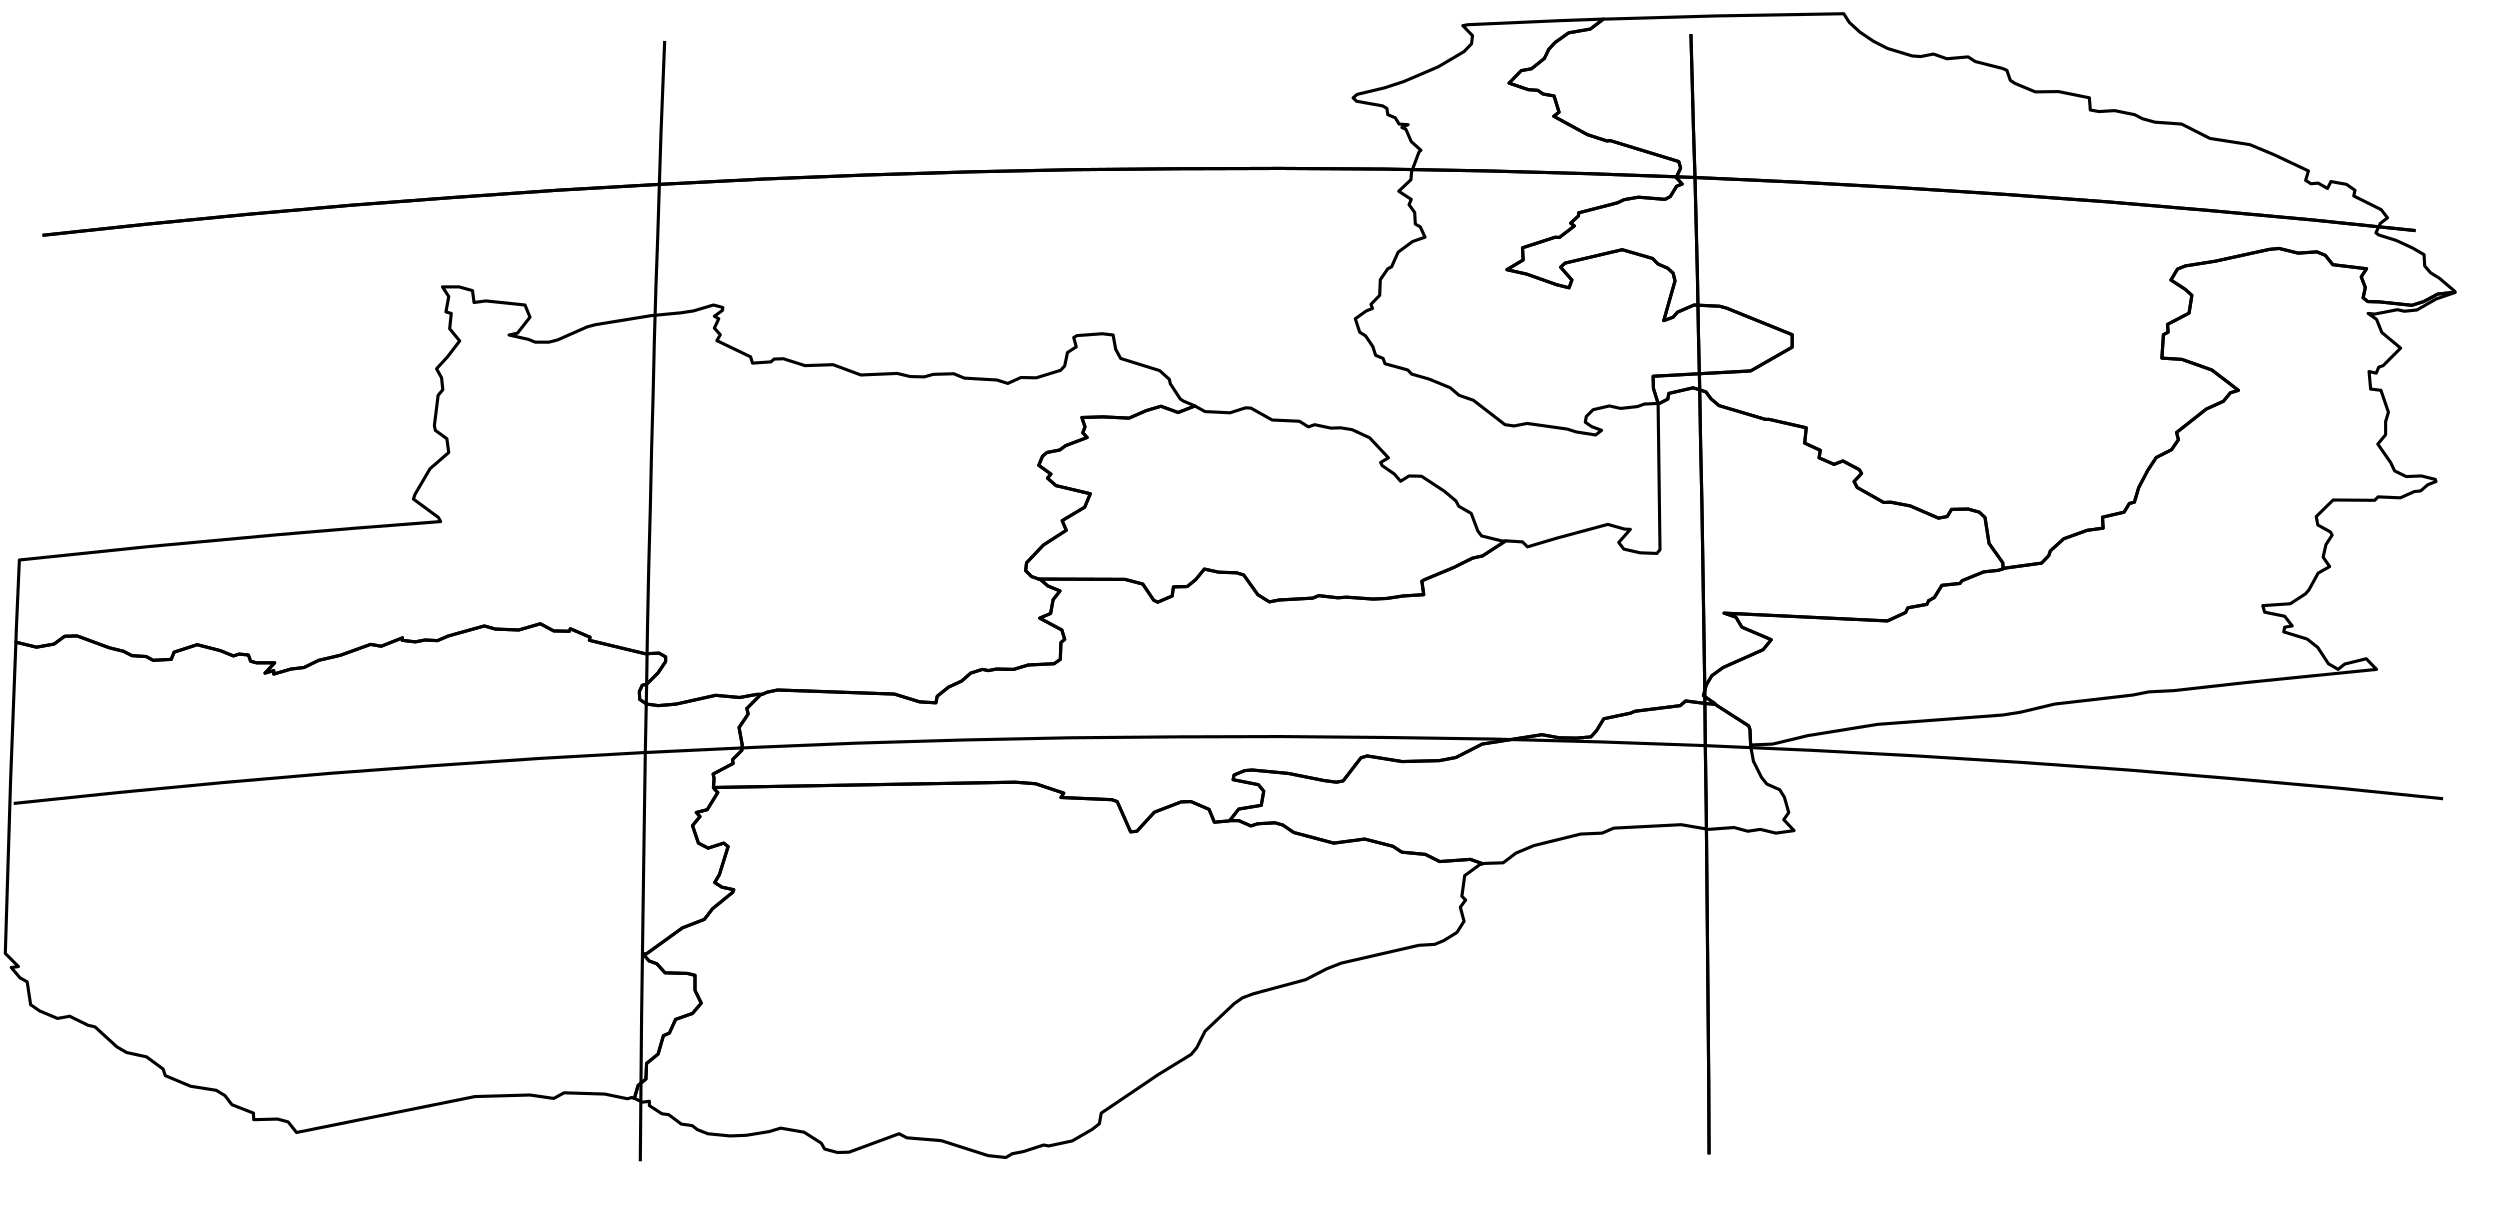<?xml version="1.0" encoding="utf-8"?><!DOCTYPE svg  PUBLIC '-//W3C//DTD SVG 1.1//EN'  'http://www.w3.org/Graphics/SVG/1.1/DTD/svg11.dtd'><svg enable_background="new 0 0 800 393" height="393px" pretty_print="False" style="stroke-linejoin: round; stroke:#000; fill: none;" version="1.1" viewBox="0 0 800 393" width="800px" xmlns="http://www.w3.org/2000/svg" xmlns:xlink="http://www.w3.org/1999/xlink"><defs><style type="text/css"><![CDATA[path { fill-rule: evenodd; }]]></style></defs><g class="" id="zmb"><path d="M499.4,6.6L469.8,7.9L468.1,8.2L471.2,11.4L470.9,14.0L468.5,16.5L460.2,21.4L449.2,26.1L443.1,28.1L434.3,30.2L433.0,31.3L434.1,32.4L442.5,33.9L443.8,34.7L444.1,36.7L446.5,37.7L447.7,39.7L450.6,39.9L448.6,40.8L449.9,41.4L451.6,45.3L454.7,48.1L454.1,48.6L451.7,55.0L451.5,57.5L447.6,61.2L451.6,63.8L450.9,65.5L452.7,68.0L452.9,71.7L454.5,72.6L456.0,75.9L452.0,77.3L447.4,80.7L445.3,85.4L444.1,86.0L441.7,89.5L441.5,94.5L438.7,97.4L439.2,98.7L437.2,99.5L433.7,102.0L435.1,106.3L437.0,107.5L439.3,110.9L440.2,113.7L442.6,114.7L443.2,116.4L450.5,118.4L451.7,119.7L457.3,121.3L464.1,124.1L466.9,126.5L471.5,128.1L481.6,135.9L484.5,136.3L488.7,135.5L501.5,137.3L504.3,138.2L510.6,139.2L512.5,137.7L509.3,136.5L507.3,135.1L507.6,133.3L509.8,131.1L515.0,129.9L518.6,130.7L524.0,130.1L526.2,129.3L530.6,129.1L530.6,129.1L529.1,124.3L529.0,120.4L560.2,118.7L573.5,111.1L573.5,107.1L552.5,98.6L550.3,98.0L542.1,97.6L536.8,99.9L535.4,101.5L532.4,102.6L536.0,89.9L535.4,87.4L533.6,85.8L530.6,84.5L528.8,82.7L519.1,79.9L500.8,84.2L499.4,85.5L503.0,89.6L502.1,92.1L498.1,91.1L488.5,87.7L482.2,86.3L487.4,83.2L487.2,79.3L497.7,75.9L499.0,76.0L503.8,72.3L502.6,71.4L505.1,69.1L505.2,68.1L517.6,64.9L519.7,63.9L524.3,63.1L532.8,63.8L534.5,62.9L536.5,59.6L538.3,58.9L536.4,56.8L537.8,53.8L537.2,51.7L515.3,45.0L514.2,45.1L508.0,43.1L497.2,37.2L498.9,35.9L497.3,30.7L493.8,30.1L492.1,28.9L489.1,28.7L482.9,26.6L486.8,22.6L490.1,22.0L494.2,18.7L495.6,15.8L497.6,13.6L502.0,10.5L508.9,9.3L513.1,6.1L499.4,6.6Z " data-name="Luapula"/><path d="M513.1,6.1L508.9,9.3L502.0,10.5L497.6,13.6L495.6,15.8L494.2,18.7L490.1,22.0L486.8,22.6L482.9,26.6L489.1,28.7L492.1,28.9L493.8,30.1L497.3,30.7L498.9,35.9L497.2,37.2L508.0,43.1L514.2,45.1L515.3,45.0L537.2,51.7L537.8,53.8L536.4,56.8L538.3,58.9L536.5,59.6L534.5,62.9L532.8,63.8L524.3,63.1L519.7,63.9L517.6,64.9L505.2,68.1L505.1,69.1L502.6,71.4L503.8,72.3L499.0,76.0L497.7,75.9L487.2,79.3L487.4,83.2L482.2,86.3L488.5,87.7L498.1,91.1L502.1,92.1L503.0,89.6L499.4,85.5L500.8,84.2L519.1,79.9L528.8,82.7L530.6,84.5L533.6,85.8L535.4,87.4L536.0,89.9L532.4,102.6L535.4,101.5L536.8,99.9L542.1,97.6L550.3,98.0L552.5,98.6L573.5,107.1L573.5,111.1L560.2,118.7L529.0,120.4L529.1,124.3L530.6,129.1L530.6,129.3L533.7,127.7L534.0,125.9L541.8,124.1L545.9,125.4L547.5,127.6L550.1,129.8L564.9,134.2L566.1,134.2L578.0,136.9L577.5,141.8L582.5,144.1L582.1,146.5L586.9,148.6L589.7,147.5L595.0,150.3L595.7,151.5L593.3,154.1L594.3,156.0L602.8,160.8L605.0,160.7L611.3,161.9L620.3,165.8L623.1,165.3L624.5,163.0L629.8,162.9L633.4,163.9L635.2,165.6L636.5,173.9L640.9,180.1L641.0,182.0L641.6,181.8L653.3,180.2L655.6,177.8L656.1,176.3L660.4,172.4L667.9,169.7L673.0,169.0L672.8,165.5L679.7,163.9L681.4,161.1L683.0,160.7L684.4,156.0L687.3,150.5L690.0,146.4L694.9,143.9L697.1,140.7L696.5,138.4L706.0,130.9L711.5,128.4L713.7,125.7L716.3,124.9L707.8,118.4L698.2,115.0L691.8,114.6L692.3,107.1L693.8,106.3L693.6,103.8L700.5,100.2L701.4,94.5L699.3,92.6L694.7,89.6L696.8,86.1L699.3,85.1L708.8,83.6L726.2,79.8L729.3,79.5L735.4,81.0L741.4,80.6L744.1,81.7L746.5,84.7L757.3,86.0L755.6,88.6L756.9,92.0L756.2,95.3L757.7,96.5L761.4,96.6L771.8,97.7L775.6,96.5L780.1,94.1L785.6,93.5L785.5,93.2L780.7,89.1L777.8,87.3L775.9,85.1L775.7,81.5L772.1,79.4L766.7,76.9L761.2,75.2L760.3,74.5L761.7,71.5L764.0,69.7L762.0,67.1L753.2,62.7L753.6,60.9L750.9,59.0L745.9,58.1L744.8,60.3L741.8,58.6L739.5,58.8L737.8,57.7L738.7,54.7L727.9,49.6L720.0,46.3L707.2,44.3L698.1,39.7L689.6,39.1L685.6,38.0L683.1,36.7L676.7,35.4L671.7,35.7L668.9,35.2L668.6,31.3L658.7,29.3L651.3,29.4L644.8,26.7L643.3,25.7L642.2,22.5L640.8,21.9L632.1,19.7L629.8,18.2L623.0,18.8L618.7,17.3L614.6,18.1L611.9,17.9L604.0,15.5L599.5,13.2L595.2,10.3L591.8,7.2L590.0,4.4L549.0,5.1L514.2,6.1L513.1,6.1Z " data-name="Northern"/><path d="M530.6,129.3L531.2,175.9L530.2,177.1L524.8,176.9L519.6,175.7L518.0,173.6L521.7,169.4L519.8,169.3L514.5,167.8L498.2,172.2L488.8,175.0L487.2,173.4L482.3,173.1L481.8,173.1L474.4,177.9L471.2,178.6L465.2,181.6L455.6,185.6L455.0,186.0L455.6,190.3L449.1,190.7L443.8,191.5L439.4,191.7L430.9,191.1L428.1,191.3L422.0,190.6L420.1,191.4L409.3,192.0L406.2,192.6L402.5,190.3L398.0,184.0L395.7,183.3L390.0,183.1L385.4,182.1L382.6,185.5L379.9,187.7L375.5,187.8L375.1,190.7L370.5,192.7L369.2,192.1L365.7,186.9L360.0,185.4L332.4,185.3L333.0,185.5L335.3,187.5L339.2,189.1L337.0,191.9L336.2,196.3L332.7,197.8L339.8,201.6L340.7,204.6L339.5,205.6L339.3,211.0L337.3,212.4L329.0,212.8L324.4,214.2L318.8,214.1L316.3,214.6L314.4,214.2L310.6,215.4L307.8,217.9L303.5,219.9L299.9,222.8L299.5,224.9L294.3,224.6L286.2,222.1L248.8,220.8L245.5,221.5L243.9,222.2L243.4,222.3L239.0,226.7L239.4,228.5L236.5,232.8L237.5,238.3L237.4,240.1L234.4,243.1L234.6,244.3L228.2,247.7L228.5,249.1L228.3,252.0L324.8,250.3L331.4,250.8L340.4,253.8L339.5,255.2L355.8,255.9L357.5,256.5L361.8,266.2L363.8,266.0L369.4,259.9L378.0,256.6L381.1,256.5L386.9,259.0L388.6,263.1L393.2,262.7L393.5,262.6L396.4,258.9L403.6,257.7L404.4,253.2L402.7,251.1L394.6,249.5L394.9,248.0L398.3,246.6L400.7,246.4L412.3,247.5L423.8,249.8L427.7,250.3L429.8,249.9L435.5,242.5L437.5,241.9L448.7,243.7L460.6,243.4L465.9,242.4L474.3,238.1L493.4,235.1L499.0,236.1L504.6,236.2L509.1,235.8L510.9,233.8L513.2,230.0L521.8,228.2L523.2,227.6L537.7,225.8L539.4,224.3L545.6,225.1L549.0,225.4L548.7,225.1L545.1,222.6L546.0,219.2L547.8,216.2L551.4,213.6L564.2,207.9L566.8,204.7L557.4,200.7L555.5,197.5L551.7,196.2L604.0,198.7L609.8,196.0L610.5,194.5L616.6,193.4L617.2,192.2L617.4,192.1L619.0,191.2L621.4,187.3L627.2,186.7L627.9,185.8L634.8,183.0L639.5,182.5L641.0,182.0L640.9,180.1L636.5,173.9L635.2,165.6L633.4,163.9L629.8,162.9L624.5,163.0L623.1,165.3L620.3,165.8L611.3,161.9L605.0,160.7L602.8,160.8L594.3,156.0L593.3,154.1L595.7,151.5L595.0,150.3L589.7,147.5L586.9,148.6L582.1,146.5L582.5,144.1L577.5,141.8L578.0,136.9L566.1,134.2L564.9,134.2L550.1,129.8L547.5,127.6L545.9,125.4L541.8,124.1L534.0,125.9L533.7,127.7L530.6,129.3L530.6,129.3Z " data-name="Central"/><path d="M382.4,129.9L377.0,132.0L371.5,130.0L366.8,131.4L361.3,133.8L352.9,133.4L346.2,133.6L347.2,136.6L346.5,138.5L347.9,140.0L341.0,142.6L339.1,144.0L335.0,144.8L333.6,146.0L332.4,148.9L336.3,151.7L335.2,153.0L337.9,155.4L348.9,158.0L347.1,162.3L339.9,166.6L341.2,169.7L333.9,174.4L328.5,180.1L328.2,182.6L330.1,184.5L332.4,185.3L360.0,185.4L365.7,186.9L369.2,192.1L370.5,192.7L375.1,190.7L375.5,187.8L379.9,187.7L382.6,185.5L385.4,182.1L390.0,183.1L395.7,183.3L398.0,184.0L402.5,190.3L406.2,192.6L409.3,192.0L420.1,191.4L422.0,190.6L428.1,191.3L430.9,191.1L439.4,191.7L443.8,191.5L449.1,190.7L455.6,190.3L455.0,186.0L455.6,185.6L465.2,181.6L471.2,178.6L474.4,177.9L481.8,173.1L480.6,173.1L474.1,171.5L472.9,169.9L470.8,164.3L466.8,162.0L465.9,160.3L462.2,157.2L454.9,152.4L450.9,152.3L448.2,154.0L446.2,151.7L442.3,149.0L441.8,148.0L444.3,146.5L438.3,140.1L432.7,137.5L429.0,136.9L425.9,137.0L420.7,135.9L418.7,136.6L415.8,134.8L407.1,134.4L400.3,130.6L398.6,130.5L393.6,132.1L385.6,131.7L382.7,130.1L382.4,129.9Z " data-name="Copperbelt"/><path d="M785.6,93.6L779.5,95.7L773.4,99.2L769.4,99.6L767.2,99.1L759.9,100.5L757.8,100.3L760.5,102.2L762.2,106.4L768.2,111.4L762.6,117.0L761.2,117.5L760.4,119.4L758.1,118.9L758.6,124.5L761.9,124.9L764.3,131.9L763.4,134.9L763.4,139.1L760.9,142.1L765.0,148.0L766.3,150.7L770.0,152.5L774.8,152.3L779.3,153.4L779.5,154.1L776.9,155.1L774.6,157.1L772.6,157.3L768.1,159.3L761.0,159.0L759.9,160.1L746.6,160.0L741.2,165.3L741.7,168.0L745.7,170.2L746.3,171.2L744.3,174.3L743.4,178.3L745.5,181.3L741.8,183.4L738.9,188.7L737.8,190.0L732.9,193.2L724.1,193.8L724.7,195.9L731.1,197.2L733.5,200.3L731.1,200.7L730.8,202.2L738.3,204.5L741.7,207.2L745.1,212.4L748.2,214.2L750.3,212.5L757.2,210.8L760.5,214.2L718.9,218.4L695.6,221.0L687.6,221.4L682.6,222.4L657.5,225.3L646.6,227.9L640.9,228.8L618.2,230.5L600.8,231.8L578.5,235.4L567.3,238.1L560.2,238.4L560.2,238.4L560.0,233.5L559.6,232.3L549.3,225.7L549.0,225.4L548.7,225.1L545.1,222.6L546.0,219.2L547.8,216.2L551.4,213.6L564.2,207.9L566.8,204.7L557.4,200.7L555.5,197.5L551.7,196.2L604.0,198.7L609.8,196.0L610.5,194.5L616.6,193.4L617.2,192.2L617.4,192.1L617.1,192.2L617.6,192.0L617.4,192.1L619.0,191.2L621.4,187.3L627.2,186.7L627.9,185.8L634.8,183.0L639.5,182.5L641.0,182.0L641.6,181.8L653.3,180.2L655.6,177.8L656.1,176.3L660.4,172.4L667.9,169.7L673.0,169.0L672.8,165.5L679.7,163.9L681.4,161.1L683.0,160.7L684.4,156.0L687.3,150.5L690.0,146.4L694.9,143.9L697.1,140.7L696.5,138.4L706.0,130.9L711.5,128.4L713.7,125.7L716.3,124.9L707.8,118.4L698.2,115.0L691.8,114.6L692.3,107.1L693.8,106.3L693.6,103.8L700.5,100.2L701.4,94.5L699.3,92.6L694.7,89.6L696.8,86.1L699.3,85.1L708.8,83.6L726.2,79.8L729.3,79.5L735.4,81.0L741.4,80.6L744.1,81.7L746.5,84.7L757.3,86.0L755.6,88.6L756.9,92.0L756.2,95.3L757.7,96.5L761.4,96.6L771.8,97.7L775.6,96.5L780.1,94.1L785.6,93.5L785.6,93.6Z " data-name="Eastern"/><path d="M545.6,225.1L539.4,224.3L537.7,225.8L523.2,227.6L521.8,228.2L513.2,230.0L510.9,233.8L509.1,235.8L504.6,236.2L499.0,236.1L493.4,235.1L474.3,238.1L465.9,242.4L460.6,243.4L448.7,243.7L437.5,241.9L435.5,242.5L429.8,249.9L427.7,250.3L423.8,249.8L412.3,247.5L400.7,246.4L398.3,246.6L394.9,248.0L394.6,249.5L402.7,251.1L404.4,253.2L403.6,257.7L396.4,258.9L393.5,262.6L396.4,262.6L400.3,264.3L402.5,263.6L408.0,263.3L410.5,264.0L414.0,266.4L426.8,269.8L436.7,268.5L445.7,270.8L448.6,272.7L456.1,273.4L460.7,275.7L470.5,275.0L474.5,276.4L474.8,276.3L481.0,276.1L485.1,273.0L490.8,270.6L505.8,266.9L512.7,266.6L516.4,265.0L538.0,263.9L546.8,265.4L554.9,264.8L559.3,266.0L563.3,265.4L568.3,266.6L574.1,265.8L570.8,262.3L572.4,260.0L571.0,255.1L569.5,252.7L565.4,250.9L563.7,248.8L561.1,243.6L560.2,238.7L560.2,238.4L560.0,233.5L559.6,232.3L549.3,225.7L549.0,225.4L545.6,225.1Z " data-name="Lusaka"/><path d="M5.1,205.5L11.7,207.1L17.3,206.1L20.7,203.6L24.7,203.5L35.0,207.3L39.5,208.4L42.2,209.8L46.8,210.1L49.0,211.3L54.8,211.0L55.7,208.7L63.1,206.3L70.5,208.2L74.7,209.9L76.5,209.3L79.5,209.6L80.2,211.6L82.1,212.1L87.9,212.1L84.8,215.4L87.6,214.6L87.6,215.7L93.1,214.1L97.3,213.6L102.0,211.3L108.9,209.7L118.6,206.2L122.0,206.8L128.8,204.1L128.7,204.9L132.9,205.4L136.0,204.8L140.0,205.0L143.5,203.5L155.0,200.3L158.5,201.3L166.0,201.6L172.9,199.6L177.2,201.9L182.2,202.0L182.5,201.2L188.8,203.9L188.6,204.9L206.5,209.2L210.9,209.0L213.0,210.2L213.0,211.7L210.6,215.3L207.0,218.9L205.5,219.3L204.6,221.3L204.7,223.8L206.9,225.3L210.6,225.8L216.4,225.3L229.0,222.5L236.7,223.2L242.2,222.2L243.9,222.2L245.5,221.5L248.8,220.8L286.2,222.1L294.3,224.6L299.5,224.9L299.9,222.8L303.5,219.9L307.8,217.9L310.6,215.4L314.4,214.2L316.3,214.6L318.8,214.1L324.4,214.2L329.0,212.8L337.3,212.4L339.3,211.0L339.5,205.6L340.7,204.6L339.8,201.6L332.7,197.8L336.2,196.3L337.0,191.9L339.2,189.1L335.3,187.5L333.0,185.5L332.4,185.3L330.1,184.5L328.2,182.6L328.5,180.1L333.9,174.4L341.2,169.7L339.9,166.6L347.1,162.3L348.9,158.0L337.9,155.4L335.2,153.0L336.3,151.7L332.4,148.9L333.6,146.0L335.0,144.8L339.1,144.0L341.0,142.6L347.9,140.0L346.5,138.5L347.2,136.6L346.2,133.6L352.9,133.4L361.3,133.8L366.8,131.4L371.5,130.0L377.0,132.0L382.4,129.9L378.8,128.4L377.7,127.7L374.5,122.8L374.2,121.4L371.1,118.6L358.6,114.7L357.0,111.7L356.2,107.2L352.7,106.8L344.6,107.4L343.6,108.0L344.4,111.0L341.6,112.8L340.7,117.1L339.4,118.5L331.6,120.9L326.7,120.8L322.5,122.7L319.0,121.6L308.6,121.0L305.2,119.6L298.6,119.8L295.8,120.6L291.3,120.5L287.1,119.5L275.5,120.0L266.6,116.7L257.6,117.0L250.7,114.8L247.7,114.9L246.7,115.8L240.8,116.2L240.2,114.2L229.4,109.0L230.5,107.1L228.6,105.0L230.0,102.0L228.6,101.2L231.2,99.3L231.3,98.4L228.3,97.6L221.9,99.5L217.9,100.1L208.4,101.0L190.5,103.9L187.9,104.6L178.4,108.8L175.6,109.5L171.3,109.5L169.1,108.6L162.9,107.2L165.6,106.6L169.6,101.5L168.0,97.6L155.5,96.3L151.7,96.8L151.2,93.0L146.9,91.8L141.6,91.8L143.6,94.9L142.7,99.8L144.4,100.3L143.9,105.2L147.1,109.1L143.2,114.2L139.7,118.0L141.3,120.9L141.7,124.7L140.2,126.5L139.0,136.2L139.3,137.7L143.0,140.4L143.6,144.8L137.6,150.0L132.8,158.2L132.3,159.7L140.3,165.6L141.0,166.9L113.9,169.0L89.0,171.1L47.6,174.9L6.2,179.2L5.2,202.0L5.1,205.5Z " data-name="North-Western"/><path d="M228.3,252.0L228.7,252.6L229.7,253.6L226.3,259.1L222.8,260.0L224.0,261.3L221.6,264.2L223.5,269.8L226.6,271.4L231.6,269.8L233.0,270.9L230.2,279.9L228.7,282.4L231.0,283.9L234.8,284.7L234.5,285.5L228.0,290.8L225.4,294.2L218.4,296.9L206.9,305.2L205.8,305.3L207.7,307.5L210.2,308.4L212.8,311.3L220.0,311.5L222.4,312.1L222.4,316.9L224.4,321.0L221.6,324.3L216.2,326.2L214.2,330.6L212.3,331.4L210.6,337.3L206.9,340.3L206.7,345.3L204.2,347.3L203.0,351.5L203.1,351.5L205.6,352.7L207.8,352.4L207.8,353.8L211.8,356.4L214.0,356.7L218.0,359.7L221.5,360.2L223.2,361.5L226.5,362.8L233.6,363.5L238.8,363.3L246.2,362.1L249.8,361.0L257.3,362.3L262.8,365.8L263.9,367.7L268.0,368.8L271.7,368.7L287.7,362.8L290.2,364.1L301.2,365.0L316.2,369.8L321.9,370.4L323.9,369.2L327.5,368.5L334.0,366.4L335.6,366.7L343.1,365.1L349.5,361.4L351.8,359.6L352.4,356.2L370.6,343.9L381.2,337.4L383.0,335.2L385.6,330.0L394.9,321.2L397.6,319.3L401.1,318.0L417.8,313.5L424.6,310.0L429.2,308.2L454.0,302.5L459.1,302.2L462.0,301.0L466.2,298.4L468.5,294.8L467.3,290.3L469.0,288.0L467.8,286.8L468.7,280.2L473.5,276.7L474.5,276.4L470.5,275.0L460.7,275.7L456.1,273.4L448.6,272.7L445.7,270.8L436.7,268.5L426.8,269.8L414.0,266.4L410.5,264.0L408.0,263.3L402.5,263.6L400.3,264.3L396.4,262.6L393.5,262.6L393.2,262.7L388.6,263.1L386.9,259.0L381.1,256.5L378.0,256.6L369.4,259.9L363.8,266.0L361.8,266.2L357.5,256.5L355.8,255.9L339.5,255.2L340.4,253.8L331.4,250.8L324.8,250.3L228.3,252.0Z " data-name="Southern"/><path d="M5.0,207.8L3.4,249.5L1.7,305.1L5.9,309.3L3.6,309.6L6.4,312.9L8.7,314.2L9.8,321.5L12.7,323.5L18.4,325.9L22.3,325.2L28.2,328.1L30.4,328.6L37.4,335.0L40.5,336.8L46.9,338.2L52.2,342.1L52.9,344.2L61.0,347.6L69.2,348.9L72.0,350.6L74.2,353.5L81.1,356.2L81.2,358.3L88.8,358.1L92.2,359.0L94.9,362.4L126.7,356.0L152.0,350.9L169.6,350.4L177.2,351.5L180.5,349.7L193.5,350.1L200.8,351.6L202.2,351.2L203.0,351.5L204.2,347.3L206.7,345.3L206.9,340.3L210.6,337.3L212.3,331.4L214.2,330.6L216.2,326.2L221.6,324.3L224.4,321.0L222.4,316.9L222.4,312.1L220.0,311.5L212.8,311.3L210.2,308.4L207.7,307.5L205.8,305.3L206.9,305.2L218.4,296.9L225.4,294.2L228.0,290.8L234.5,285.5L234.8,284.7L231.0,283.9L228.7,282.4L230.2,279.9L233.0,270.9L231.6,269.8L226.6,271.4L223.5,269.8L221.6,264.2L224.0,261.3L222.8,260.0L226.3,259.1L229.7,253.6L228.7,252.6L228.3,252.0L228.5,249.1L228.2,247.7L234.6,244.3L234.4,243.1L237.4,240.1L237.5,238.3L236.5,232.8L239.4,228.5L239.0,226.7L243.4,222.3L243.9,222.2L242.2,222.2L236.7,223.2L229.0,222.5L216.4,225.3L210.6,225.8L206.9,225.3L204.7,223.8L204.6,221.3L205.5,219.3L207.0,218.9L210.6,215.3L213.0,211.7L213.0,210.2L210.9,209.0L206.5,209.2L188.6,204.9L188.8,203.9L182.5,201.2L182.2,202.0L177.2,201.9L172.9,199.6L166.0,201.6L158.5,201.3L155.0,200.3L143.5,203.5L140.0,205.0L136.0,204.8L132.9,205.4L128.7,204.9L128.8,204.1L122.0,206.8L118.6,206.2L108.9,209.7L102.0,211.3L97.3,213.6L93.1,214.1L87.6,215.7L87.6,214.6L84.8,215.4L87.9,212.1L82.1,212.1L80.2,211.6L79.5,209.6L76.5,209.3L74.7,209.9L70.5,208.2L63.1,206.3L55.7,208.7L54.8,211.0L49.0,211.3L46.8,210.1L42.2,209.8L39.5,208.4L35.0,207.3L24.7,203.5L20.7,203.6L17.3,206.1L11.7,207.1L5.1,205.5L5.0,207.8Z " data-name="Western"/></g><g class="" id="graticule"><path d="M13.6,75.3L46.3,71.8L79.1,68.6L112.0,65.7L145.0,63.2L178.0,60.9L211.0,59.0L244.1,57.3L277.2,56.0L310.3,55.0L343.5,54.3L376.6,54.0L409.8,53.9L442.9,54.1L476.1,54.7L509.2,55.6L542.4,56.8L575.4,58.3L608.5,60.1L641.5,62.2L674.5,64.6L707.4,67.4L740.2,70.4L773.0,73.8 "/><path d="M4.4,257.1L38.0,253.6L71.6,250.4L105.2,247.5L138.9,245.0L172.7,242.7L206.5,240.8L240.4,239.2L274.3,237.8L308.2,236.8L342.1,236.1L376.1,235.8L410.0,235.7L444.0,236.0L477.9,236.5L511.8,237.4L545.7,238.6L579.6,240.1L613.4,241.9L647.2,244.0L681.0,246.4L714.7,249.2L748.3,252.2L781.8,255.6 "/><path d="M204.9,371.6L205.1,348.7L205.3,326.2L205.6,304.1L205.9,282.6L206.2,261.4L206.5,240.8L206.9,220.6L207.2,200.8L207.6,181.5L208.1,162.7L208.5,144.3L209.0,126.3L209.4,108.8L209.9,91.8L210.5,75.1L211.0,59.0L211.5,43.2L212.1,27.9L212.7,13.1 "/><path d="M546.9,369.4L546.8,346.5L546.6,324.0L546.4,301.9L546.2,280.4L546.0,259.2L545.7,238.6L545.5,218.4L545.2,198.6L544.9,179.3L544.6,160.5L544.2,142.1L543.9,124.1L543.5,106.6L543.2,89.5L542.8,72.9L542.4,56.8L541.9,41.0L541.5,25.7L541.1,10.9 "/></g><g class="" id="graticule_1"><path d="M13.6,75.3L46.3,71.8L79.1,68.6L112.0,65.7L145.0,63.2L178.0,60.9L211.0,59.0L244.1,57.3L277.2,56.0L310.3,55.0L343.5,54.3L376.6,54.0L409.8,53.9L442.9,54.1L476.1,54.7L509.2,55.6L542.4,56.8L575.4,58.3L608.5,60.1L641.5,62.2L674.5,64.6L707.4,67.4L740.2,70.4L773.0,73.8 "/><path d="M546.9,369.4L546.8,346.5L546.6,324.0L546.4,301.9L546.2,280.4L546.0,259.2L545.7,238.6L545.5,218.4L545.2,198.6L544.9,179.3L544.6,160.5L544.2,142.1L543.9,124.1L543.5,106.6L543.2,89.5L542.8,72.9L542.4,56.8L541.9,41.0L541.5,25.7L541.1,10.9 "/></g></svg>